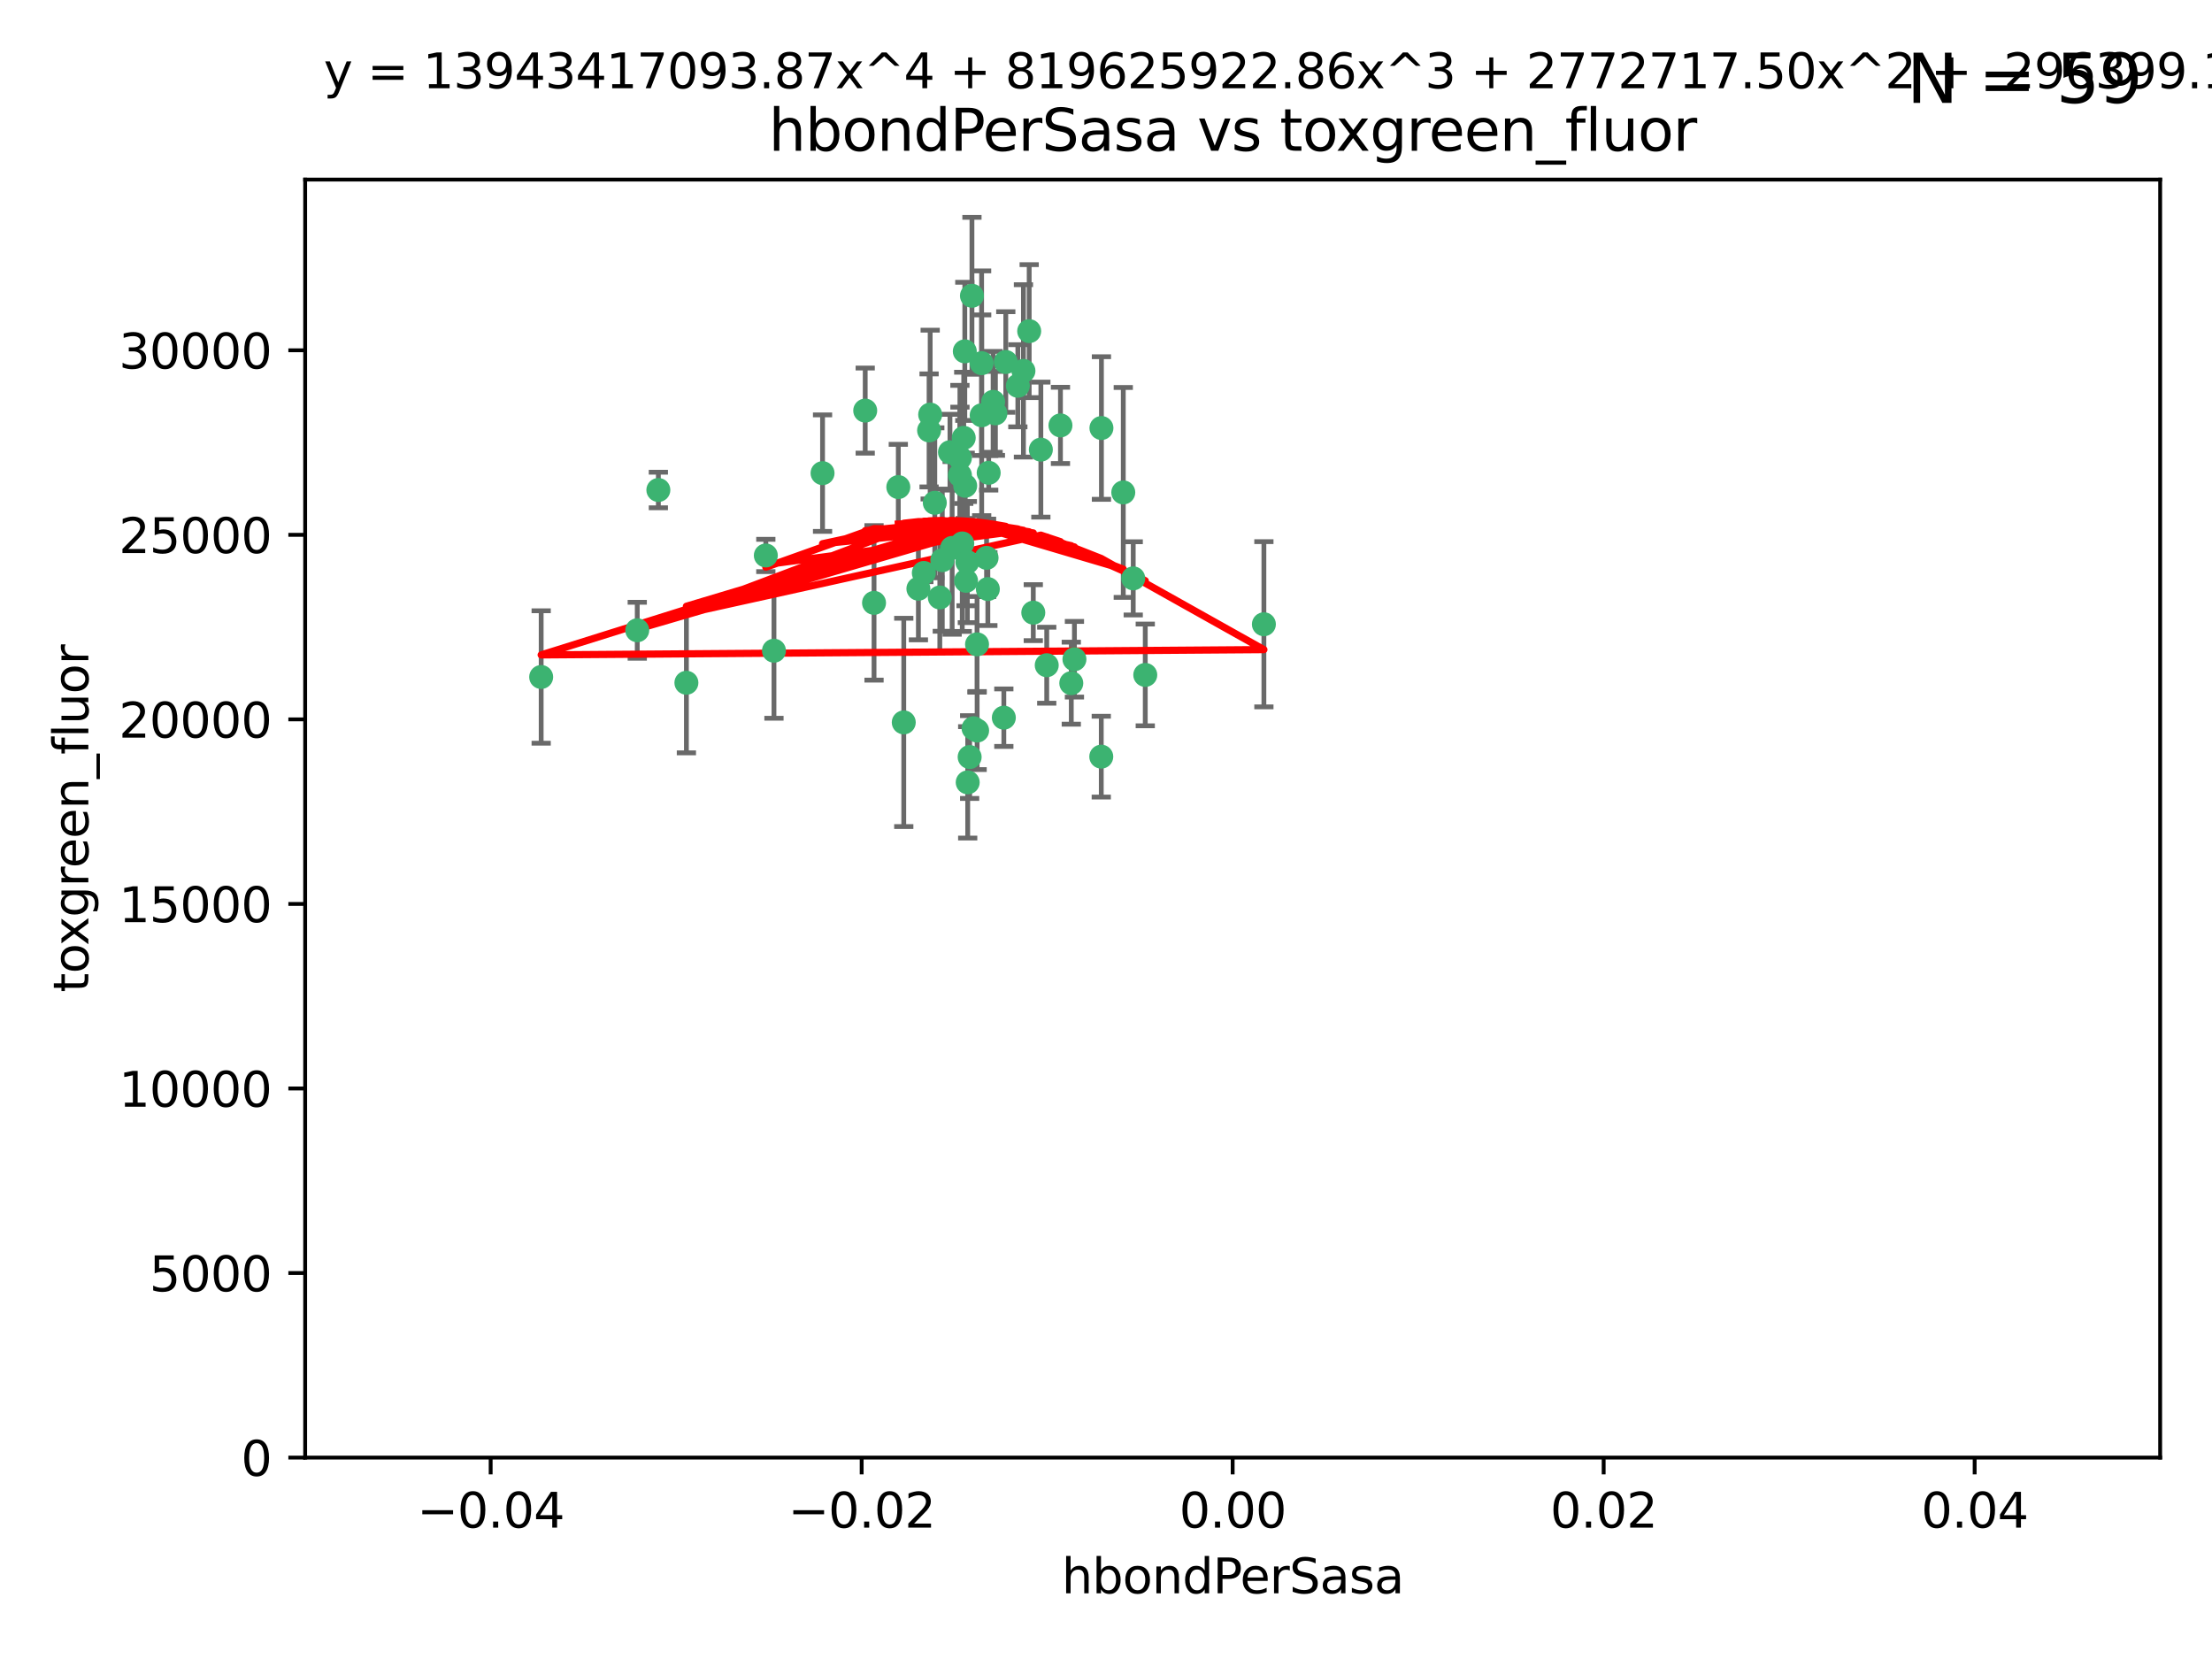 <?xml version="1.0" encoding="utf-8" standalone="no"?>
<!DOCTYPE svg PUBLIC "-//W3C//DTD SVG 1.1//EN"
  "http://www.w3.org/Graphics/SVG/1.1/DTD/svg11.dtd">
<svg xmlns:xlink="http://www.w3.org/1999/xlink" width="460.8pt" height="345.6pt" viewBox="0 0 460.8 345.6" xmlns="http://www.w3.org/2000/svg" version="1.1">
 <defs>
  <style type="text/css">*{stroke-linejoin: round; stroke-linecap: butt}</style>
 </defs>
 <g id="figure_1">
  <g id="patch_1">
   <path d="M 0 345.6 
L 460.8 345.6 
L 460.8 0 
L 0 0 
z
" style="fill: #ffffff"/>
  </g>
  <g id="axes_1">
   <g id="patch_2">
    <path d="M 63.571 303.64 
L 450 303.64 
L 450 37.411 
L 63.571 37.411 
z
" style="fill: #ffffff"/>
   </g>
   <g id="PathCollection_1">
    <defs>
     <path id="ma91626465d" d="M 0 1.118 
C 0.297 1.118 0.581 1 0.791 0.791 
C 1 0.581 1.118 0.297 1.118 0 
C 1.118 -0.297 1 -0.581 0.791 -0.791 
C 0.581 -1 0.297 -1.118 0 -1.118 
C -0.297 -1.118 -0.581 -1 -0.791 -0.791 
C -1 -0.581 -1.118 -0.297 -1.118 0 
C -1.118 0.297 -1 0.581 -0.791 0.791 
C -0.581 1 -0.297 1.118 0 1.118 
z
" style="stroke: #3cb371"/>
    </defs>
    <g clip-path="url(#pcdf060e8d1)">
     <use xlink:href="#ma91626465d" x="187.133" y="101.468" style="fill: #3cb371; stroke: #3cb371"/>
     <use xlink:href="#ma91626465d" x="200.456" y="113.209" style="fill: #3cb371; stroke: #3cb371"/>
     <use xlink:href="#ma91626465d" x="197.895" y="94.202" style="fill: #3cb371; stroke: #3cb371"/>
     <use xlink:href="#ma91626465d" x="200.763" y="91.216" style="fill: #3cb371; stroke: #3cb371"/>
     <use xlink:href="#ma91626465d" x="180.24" y="85.534" style="fill: #3cb371; stroke: #3cb371"/>
     <use xlink:href="#ma91626465d" x="209.523" y="75.411" style="fill: #3cb371; stroke: #3cb371"/>
     <use xlink:href="#ma91626465d" x="206.883" y="83.709" style="fill: #3cb371; stroke: #3cb371"/>
     <use xlink:href="#ma91626465d" x="199.974" y="98.99" style="fill: #3cb371; stroke: #3cb371"/>
     <use xlink:href="#ma91626465d" x="214.399" y="68.982" style="fill: #3cb371; stroke: #3cb371"/>
     <use xlink:href="#ma91626465d" x="182.078" y="125.588" style="fill: #3cb371; stroke: #3cb371"/>
     <use xlink:href="#ma91626465d" x="159.535" y="115.714" style="fill: #3cb371; stroke: #3cb371"/>
     <use xlink:href="#ma91626465d" x="161.231" y="135.552" style="fill: #3cb371; stroke: #3cb371"/>
     <use xlink:href="#ma91626465d" x="213.202" y="77.26" style="fill: #3cb371; stroke: #3cb371"/>
     <use xlink:href="#ma91626465d" x="203.536" y="134.228" style="fill: #3cb371; stroke: #3cb371"/>
     <use xlink:href="#ma91626465d" x="188.271" y="150.489" style="fill: #3cb371; stroke: #3cb371"/>
     <use xlink:href="#ma91626465d" x="191.319" y="122.642" style="fill: #3cb371; stroke: #3cb371"/>
     <use xlink:href="#ma91626465d" x="202.475" y="61.614" style="fill: #3cb371; stroke: #3cb371"/>
     <use xlink:href="#ma91626465d" x="204.503" y="86.51" style="fill: #3cb371; stroke: #3cb371"/>
     <use xlink:href="#ma91626465d" x="202.808" y="151.709" style="fill: #3cb371; stroke: #3cb371"/>
     <use xlink:href="#ma91626465d" x="198.35" y="114.141" style="fill: #3cb371; stroke: #3cb371"/>
     <use xlink:href="#ma91626465d" x="205.962" y="98.495" style="fill: #3cb371; stroke: #3cb371"/>
     <use xlink:href="#ma91626465d" x="205.518" y="116.213" style="fill: #3cb371; stroke: #3cb371"/>
     <use xlink:href="#ma91626465d" x="204.488" y="75.657" style="fill: #3cb371; stroke: #3cb371"/>
     <use xlink:href="#ma91626465d" x="201.247" y="120.994" style="fill: #3cb371; stroke: #3cb371"/>
     <use xlink:href="#ma91626465d" x="192.451" y="119.355" style="fill: #3cb371; stroke: #3cb371"/>
     <use xlink:href="#ma91626465d" x="132.752" y="131.297" style="fill: #3cb371; stroke: #3cb371"/>
     <use xlink:href="#ma91626465d" x="207.363" y="86.113" style="fill: #3cb371; stroke: #3cb371"/>
     <use xlink:href="#ma91626465d" x="229.449" y="89.164" style="fill: #3cb371; stroke: #3cb371"/>
     <use xlink:href="#ma91626465d" x="203.554" y="152.188" style="fill: #3cb371; stroke: #3cb371"/>
     <use xlink:href="#ma91626465d" x="201.069" y="101.2" style="fill: #3cb371; stroke: #3cb371"/>
     <use xlink:href="#ma91626465d" x="137.148" y="102.076" style="fill: #3cb371; stroke: #3cb371"/>
     <use xlink:href="#ma91626465d" x="216.829" y="93.664" style="fill: #3cb371; stroke: #3cb371"/>
     <use xlink:href="#ma91626465d" x="220.913" y="88.619" style="fill: #3cb371; stroke: #3cb371"/>
     <use xlink:href="#ma91626465d" x="201.591" y="162.98" style="fill: #3cb371; stroke: #3cb371"/>
     <use xlink:href="#ma91626465d" x="193.773" y="86.364" style="fill: #3cb371; stroke: #3cb371"/>
     <use xlink:href="#ma91626465d" x="196.296" y="116.695" style="fill: #3cb371; stroke: #3cb371"/>
     <use xlink:href="#ma91626465d" x="215.253" y="127.627" style="fill: #3cb371; stroke: #3cb371"/>
     <use xlink:href="#ma91626465d" x="194.735" y="104.742" style="fill: #3cb371; stroke: #3cb371"/>
     <use xlink:href="#ma91626465d" x="223.825" y="137.333" style="fill: #3cb371; stroke: #3cb371"/>
     <use xlink:href="#ma91626465d" x="201.996" y="157.707" style="fill: #3cb371; stroke: #3cb371"/>
     <use xlink:href="#ma91626465d" x="142.99" y="142.231" style="fill: #3cb371; stroke: #3cb371"/>
     <use xlink:href="#ma91626465d" x="205.787" y="122.711" style="fill: #3cb371; stroke: #3cb371"/>
     <use xlink:href="#ma91626465d" x="200.987" y="73.19" style="fill: #3cb371; stroke: #3cb371"/>
     <use xlink:href="#ma91626465d" x="193.547" y="89.665" style="fill: #3cb371; stroke: #3cb371"/>
     <use xlink:href="#ma91626465d" x="171.352" y="98.564" style="fill: #3cb371; stroke: #3cb371"/>
     <use xlink:href="#ma91626465d" x="209.117" y="149.505" style="fill: #3cb371; stroke: #3cb371"/>
     <use xlink:href="#ma91626465d" x="195.78" y="124.466" style="fill: #3cb371; stroke: #3cb371"/>
     <use xlink:href="#ma91626465d" x="223.169" y="142.317" style="fill: #3cb371; stroke: #3cb371"/>
     <use xlink:href="#ma91626465d" x="199.969" y="95.381" style="fill: #3cb371; stroke: #3cb371"/>
     <use xlink:href="#ma91626465d" x="233.999" y="102.582" style="fill: #3cb371; stroke: #3cb371"/>
     <use xlink:href="#ma91626465d" x="212.037" y="80.363" style="fill: #3cb371; stroke: #3cb371"/>
     <use xlink:href="#ma91626465d" x="201.516" y="117.087" style="fill: #3cb371; stroke: #3cb371"/>
     <use xlink:href="#ma91626465d" x="112.736" y="141.03" style="fill: #3cb371; stroke: #3cb371"/>
     <use xlink:href="#ma91626465d" x="263.292" y="130.043" style="fill: #3cb371; stroke: #3cb371"/>
     <use xlink:href="#ma91626465d" x="229.414" y="157.623" style="fill: #3cb371; stroke: #3cb371"/>
     <use xlink:href="#ma91626465d" x="218.054" y="138.579" style="fill: #3cb371; stroke: #3cb371"/>
     <use xlink:href="#ma91626465d" x="238.58" y="140.599" style="fill: #3cb371; stroke: #3cb371"/>
     <use xlink:href="#ma91626465d" x="236.073" y="120.484" style="fill: #3cb371; stroke: #3cb371"/>
    </g>
   </g>
   <g id="matplotlib.axis_1">
    <g id="xtick_1">
     <g id="line2d_1">
      <defs>
       <path id="m4d90030b7a" d="M 0 0 
L 0 3.5 
" style="stroke: #000000; stroke-width: 0.8"/>
      </defs>
      <g>
       <use xlink:href="#m4d90030b7a" x="102.214" y="303.64" style="stroke: #000000; stroke-width: 0.8"/>
      </g>
     </g>
     <g id="text_1">
      <!-- −0.04 -->
      <g transform="translate(86.891 318.238)scale(0.1 -0.1)">
       <defs>
        <path id="DejaVuSans-2212" d="M 678 2272 
L 4684 2272 
L 4684 1741 
L 678 1741 
L 678 2272 
z
" transform="scale(0.016)"/>
        <path id="DejaVuSans-30" d="M 2034 4250 
Q 1547 4250 1301 3770 
Q 1056 3291 1056 2328 
Q 1056 1369 1301 889 
Q 1547 409 2034 409 
Q 2525 409 2770 889 
Q 3016 1369 3016 2328 
Q 3016 3291 2770 3770 
Q 2525 4250 2034 4250 
z
M 2034 4750 
Q 2819 4750 3233 4129 
Q 3647 3509 3647 2328 
Q 3647 1150 3233 529 
Q 2819 -91 2034 -91 
Q 1250 -91 836 529 
Q 422 1150 422 2328 
Q 422 3509 836 4129 
Q 1250 4750 2034 4750 
z
" transform="scale(0.016)"/>
        <path id="DejaVuSans-2e" d="M 684 794 
L 1344 794 
L 1344 0 
L 684 0 
L 684 794 
z
" transform="scale(0.016)"/>
        <path id="DejaVuSans-34" d="M 2419 4116 
L 825 1625 
L 2419 1625 
L 2419 4116 
z
M 2253 4666 
L 3047 4666 
L 3047 1625 
L 3713 1625 
L 3713 1100 
L 3047 1100 
L 3047 0 
L 2419 0 
L 2419 1100 
L 313 1100 
L 313 1709 
L 2253 4666 
z
" transform="scale(0.016)"/>
       </defs>
       <use xlink:href="#DejaVuSans-2212"/>
       <use xlink:href="#DejaVuSans-30" x="83.789"/>
       <use xlink:href="#DejaVuSans-2e" x="147.412"/>
       <use xlink:href="#DejaVuSans-30" x="179.199"/>
       <use xlink:href="#DejaVuSans-34" x="242.822"/>
      </g>
     </g>
    </g>
    <g id="xtick_2">
     <g id="line2d_2">
      <g>
       <use xlink:href="#m4d90030b7a" x="179.5" y="303.64" style="stroke: #000000; stroke-width: 0.8"/>
      </g>
     </g>
     <g id="text_2">
      <!-- −0.02 -->
      <g transform="translate(164.177 318.238)scale(0.1 -0.1)">
       <defs>
        <path id="DejaVuSans-32" d="M 1228 531 
L 3431 531 
L 3431 0 
L 469 0 
L 469 531 
Q 828 903 1448 1529 
Q 2069 2156 2228 2338 
Q 2531 2678 2651 2914 
Q 2772 3150 2772 3378 
Q 2772 3750 2511 3984 
Q 2250 4219 1831 4219 
Q 1534 4219 1204 4116 
Q 875 4013 500 3803 
L 500 4441 
Q 881 4594 1212 4672 
Q 1544 4750 1819 4750 
Q 2544 4750 2975 4387 
Q 3406 4025 3406 3419 
Q 3406 3131 3298 2873 
Q 3191 2616 2906 2266 
Q 2828 2175 2409 1742 
Q 1991 1309 1228 531 
z
" transform="scale(0.016)"/>
       </defs>
       <use xlink:href="#DejaVuSans-2212"/>
       <use xlink:href="#DejaVuSans-30" x="83.789"/>
       <use xlink:href="#DejaVuSans-2e" x="147.412"/>
       <use xlink:href="#DejaVuSans-30" x="179.199"/>
       <use xlink:href="#DejaVuSans-32" x="242.822"/>
      </g>
     </g>
    </g>
    <g id="xtick_3">
     <g id="line2d_3">
      <g>
       <use xlink:href="#m4d90030b7a" x="256.786" y="303.64" style="stroke: #000000; stroke-width: 0.8"/>
      </g>
     </g>
     <g id="text_3">
      <!-- 0.00 -->
      <g transform="translate(245.653 318.238)scale(0.1 -0.1)">
       <use xlink:href="#DejaVuSans-30"/>
       <use xlink:href="#DejaVuSans-2e" x="63.623"/>
       <use xlink:href="#DejaVuSans-30" x="95.41"/>
       <use xlink:href="#DejaVuSans-30" x="159.033"/>
      </g>
     </g>
    </g>
    <g id="xtick_4">
     <g id="line2d_4">
      <g>
       <use xlink:href="#m4d90030b7a" x="334.071" y="303.64" style="stroke: #000000; stroke-width: 0.8"/>
      </g>
     </g>
     <g id="text_4">
      <!-- 0.02 -->
      <g transform="translate(322.939 318.238)scale(0.1 -0.1)">
       <use xlink:href="#DejaVuSans-30"/>
       <use xlink:href="#DejaVuSans-2e" x="63.623"/>
       <use xlink:href="#DejaVuSans-30" x="95.41"/>
       <use xlink:href="#DejaVuSans-32" x="159.033"/>
      </g>
     </g>
    </g>
    <g id="xtick_5">
     <g id="line2d_5">
      <g>
       <use xlink:href="#m4d90030b7a" x="411.357" y="303.64" style="stroke: #000000; stroke-width: 0.8"/>
      </g>
     </g>
     <g id="text_5">
      <!-- 0.04 -->
      <g transform="translate(400.224 318.238)scale(0.1 -0.1)">
       <use xlink:href="#DejaVuSans-30"/>
       <use xlink:href="#DejaVuSans-2e" x="63.623"/>
       <use xlink:href="#DejaVuSans-30" x="95.41"/>
       <use xlink:href="#DejaVuSans-34" x="159.033"/>
      </g>
     </g>
    </g>
    <g id="text_6">
     <!-- hbondPerSasa -->
     <g transform="translate(221.168 331.917)scale(0.1 -0.1)">
      <defs>
       <path id="DejaVuSans-68" d="M 3513 2113 
L 3513 0 
L 2938 0 
L 2938 2094 
Q 2938 2591 2744 2837 
Q 2550 3084 2163 3084 
Q 1697 3084 1428 2787 
Q 1159 2491 1159 1978 
L 1159 0 
L 581 0 
L 581 4863 
L 1159 4863 
L 1159 2956 
Q 1366 3272 1645 3428 
Q 1925 3584 2291 3584 
Q 2894 3584 3203 3211 
Q 3513 2838 3513 2113 
z
" transform="scale(0.016)"/>
       <path id="DejaVuSans-62" d="M 3116 1747 
Q 3116 2381 2855 2742 
Q 2594 3103 2138 3103 
Q 1681 3103 1420 2742 
Q 1159 2381 1159 1747 
Q 1159 1113 1420 752 
Q 1681 391 2138 391 
Q 2594 391 2855 752 
Q 3116 1113 3116 1747 
z
M 1159 2969 
Q 1341 3281 1617 3432 
Q 1894 3584 2278 3584 
Q 2916 3584 3314 3078 
Q 3713 2572 3713 1747 
Q 3713 922 3314 415 
Q 2916 -91 2278 -91 
Q 1894 -91 1617 61 
Q 1341 213 1159 525 
L 1159 0 
L 581 0 
L 581 4863 
L 1159 4863 
L 1159 2969 
z
" transform="scale(0.016)"/>
       <path id="DejaVuSans-6f" d="M 1959 3097 
Q 1497 3097 1228 2736 
Q 959 2375 959 1747 
Q 959 1119 1226 758 
Q 1494 397 1959 397 
Q 2419 397 2687 759 
Q 2956 1122 2956 1747 
Q 2956 2369 2687 2733 
Q 2419 3097 1959 3097 
z
M 1959 3584 
Q 2709 3584 3137 3096 
Q 3566 2609 3566 1747 
Q 3566 888 3137 398 
Q 2709 -91 1959 -91 
Q 1206 -91 779 398 
Q 353 888 353 1747 
Q 353 2609 779 3096 
Q 1206 3584 1959 3584 
z
" transform="scale(0.016)"/>
       <path id="DejaVuSans-6e" d="M 3513 2113 
L 3513 0 
L 2938 0 
L 2938 2094 
Q 2938 2591 2744 2837 
Q 2550 3084 2163 3084 
Q 1697 3084 1428 2787 
Q 1159 2491 1159 1978 
L 1159 0 
L 581 0 
L 581 3500 
L 1159 3500 
L 1159 2956 
Q 1366 3272 1645 3428 
Q 1925 3584 2291 3584 
Q 2894 3584 3203 3211 
Q 3513 2838 3513 2113 
z
" transform="scale(0.016)"/>
       <path id="DejaVuSans-64" d="M 2906 2969 
L 2906 4863 
L 3481 4863 
L 3481 0 
L 2906 0 
L 2906 525 
Q 2725 213 2448 61 
Q 2172 -91 1784 -91 
Q 1150 -91 751 415 
Q 353 922 353 1747 
Q 353 2572 751 3078 
Q 1150 3584 1784 3584 
Q 2172 3584 2448 3432 
Q 2725 3281 2906 2969 
z
M 947 1747 
Q 947 1113 1208 752 
Q 1469 391 1925 391 
Q 2381 391 2643 752 
Q 2906 1113 2906 1747 
Q 2906 2381 2643 2742 
Q 2381 3103 1925 3103 
Q 1469 3103 1208 2742 
Q 947 2381 947 1747 
z
" transform="scale(0.016)"/>
       <path id="DejaVuSans-50" d="M 1259 4147 
L 1259 2394 
L 2053 2394 
Q 2494 2394 2734 2622 
Q 2975 2850 2975 3272 
Q 2975 3691 2734 3919 
Q 2494 4147 2053 4147 
L 1259 4147 
z
M 628 4666 
L 2053 4666 
Q 2838 4666 3239 4311 
Q 3641 3956 3641 3272 
Q 3641 2581 3239 2228 
Q 2838 1875 2053 1875 
L 1259 1875 
L 1259 0 
L 628 0 
L 628 4666 
z
" transform="scale(0.016)"/>
       <path id="DejaVuSans-65" d="M 3597 1894 
L 3597 1613 
L 953 1613 
Q 991 1019 1311 708 
Q 1631 397 2203 397 
Q 2534 397 2845 478 
Q 3156 559 3463 722 
L 3463 178 
Q 3153 47 2828 -22 
Q 2503 -91 2169 -91 
Q 1331 -91 842 396 
Q 353 884 353 1716 
Q 353 2575 817 3079 
Q 1281 3584 2069 3584 
Q 2775 3584 3186 3129 
Q 3597 2675 3597 1894 
z
M 3022 2063 
Q 3016 2534 2758 2815 
Q 2500 3097 2075 3097 
Q 1594 3097 1305 2825 
Q 1016 2553 972 2059 
L 3022 2063 
z
" transform="scale(0.016)"/>
       <path id="DejaVuSans-72" d="M 2631 2963 
Q 2534 3019 2420 3045 
Q 2306 3072 2169 3072 
Q 1681 3072 1420 2755 
Q 1159 2438 1159 1844 
L 1159 0 
L 581 0 
L 581 3500 
L 1159 3500 
L 1159 2956 
Q 1341 3275 1631 3429 
Q 1922 3584 2338 3584 
Q 2397 3584 2469 3576 
Q 2541 3569 2628 3553 
L 2631 2963 
z
" transform="scale(0.016)"/>
       <path id="DejaVuSans-53" d="M 3425 4513 
L 3425 3897 
Q 3066 4069 2747 4153 
Q 2428 4238 2131 4238 
Q 1616 4238 1336 4038 
Q 1056 3838 1056 3469 
Q 1056 3159 1242 3001 
Q 1428 2844 1947 2747 
L 2328 2669 
Q 3034 2534 3370 2195 
Q 3706 1856 3706 1288 
Q 3706 609 3251 259 
Q 2797 -91 1919 -91 
Q 1588 -91 1214 -16 
Q 841 59 441 206 
L 441 856 
Q 825 641 1194 531 
Q 1563 422 1919 422 
Q 2459 422 2753 634 
Q 3047 847 3047 1241 
Q 3047 1584 2836 1778 
Q 2625 1972 2144 2069 
L 1759 2144 
Q 1053 2284 737 2584 
Q 422 2884 422 3419 
Q 422 4038 858 4394 
Q 1294 4750 2059 4750 
Q 2388 4750 2728 4690 
Q 3069 4631 3425 4513 
z
" transform="scale(0.016)"/>
       <path id="DejaVuSans-61" d="M 2194 1759 
Q 1497 1759 1228 1600 
Q 959 1441 959 1056 
Q 959 750 1161 570 
Q 1363 391 1709 391 
Q 2188 391 2477 730 
Q 2766 1069 2766 1631 
L 2766 1759 
L 2194 1759 
z
M 3341 1997 
L 3341 0 
L 2766 0 
L 2766 531 
Q 2569 213 2275 61 
Q 1981 -91 1556 -91 
Q 1019 -91 701 211 
Q 384 513 384 1019 
Q 384 1609 779 1909 
Q 1175 2209 1959 2209 
L 2766 2209 
L 2766 2266 
Q 2766 2663 2505 2880 
Q 2244 3097 1772 3097 
Q 1472 3097 1187 3025 
Q 903 2953 641 2809 
L 641 3341 
Q 956 3463 1253 3523 
Q 1550 3584 1831 3584 
Q 2591 3584 2966 3190 
Q 3341 2797 3341 1997 
z
" transform="scale(0.016)"/>
       <path id="DejaVuSans-73" d="M 2834 3397 
L 2834 2853 
Q 2591 2978 2328 3040 
Q 2066 3103 1784 3103 
Q 1356 3103 1142 2972 
Q 928 2841 928 2578 
Q 928 2378 1081 2264 
Q 1234 2150 1697 2047 
L 1894 2003 
Q 2506 1872 2764 1633 
Q 3022 1394 3022 966 
Q 3022 478 2636 193 
Q 2250 -91 1575 -91 
Q 1294 -91 989 -36 
Q 684 19 347 128 
L 347 722 
Q 666 556 975 473 
Q 1284 391 1588 391 
Q 1994 391 2212 530 
Q 2431 669 2431 922 
Q 2431 1156 2273 1281 
Q 2116 1406 1581 1522 
L 1381 1569 
Q 847 1681 609 1914 
Q 372 2147 372 2553 
Q 372 3047 722 3315 
Q 1072 3584 1716 3584 
Q 2034 3584 2315 3537 
Q 2597 3491 2834 3397 
z
" transform="scale(0.016)"/>
      </defs>
      <use xlink:href="#DejaVuSans-68"/>
      <use xlink:href="#DejaVuSans-62" x="63.379"/>
      <use xlink:href="#DejaVuSans-6f" x="126.855"/>
      <use xlink:href="#DejaVuSans-6e" x="188.037"/>
      <use xlink:href="#DejaVuSans-64" x="251.416"/>
      <use xlink:href="#DejaVuSans-50" x="314.893"/>
      <use xlink:href="#DejaVuSans-65" x="371.57"/>
      <use xlink:href="#DejaVuSans-72" x="433.094"/>
      <use xlink:href="#DejaVuSans-53" x="474.207"/>
      <use xlink:href="#DejaVuSans-61" x="537.684"/>
      <use xlink:href="#DejaVuSans-73" x="598.963"/>
      <use xlink:href="#DejaVuSans-61" x="651.062"/>
     </g>
    </g>
   </g>
   <g id="matplotlib.axis_2">
    <g id="ytick_1">
     <g id="line2d_6">
      <defs>
       <path id="m7297b810be" d="M 0 0 
L -3.5 0 
" style="stroke: #000000; stroke-width: 0.8"/>
      </defs>
      <g>
       <use xlink:href="#m7297b810be" x="63.571" y="303.64" style="stroke: #000000; stroke-width: 0.8"/>
      </g>
     </g>
     <g id="text_7">
      <!-- 0 -->
      <g transform="translate(50.209 307.439)scale(0.1 -0.1)">
       <use xlink:href="#DejaVuSans-30"/>
      </g>
     </g>
    </g>
    <g id="ytick_2">
     <g id="line2d_7">
      <g>
       <use xlink:href="#m7297b810be" x="63.571" y="265.195" style="stroke: #000000; stroke-width: 0.8"/>
      </g>
     </g>
     <g id="text_8">
      <!-- 5000 -->
      <g transform="translate(31.121 268.994)scale(0.1 -0.1)">
       <defs>
        <path id="DejaVuSans-35" d="M 691 4666 
L 3169 4666 
L 3169 4134 
L 1269 4134 
L 1269 2991 
Q 1406 3038 1543 3061 
Q 1681 3084 1819 3084 
Q 2600 3084 3056 2656 
Q 3513 2228 3513 1497 
Q 3513 744 3044 326 
Q 2575 -91 1722 -91 
Q 1428 -91 1123 -41 
Q 819 9 494 109 
L 494 744 
Q 775 591 1075 516 
Q 1375 441 1709 441 
Q 2250 441 2565 725 
Q 2881 1009 2881 1497 
Q 2881 1984 2565 2268 
Q 2250 2553 1709 2553 
Q 1456 2553 1204 2497 
Q 953 2441 691 2322 
L 691 4666 
z
" transform="scale(0.016)"/>
       </defs>
       <use xlink:href="#DejaVuSans-35"/>
       <use xlink:href="#DejaVuSans-30" x="63.623"/>
       <use xlink:href="#DejaVuSans-30" x="127.246"/>
       <use xlink:href="#DejaVuSans-30" x="190.869"/>
      </g>
     </g>
    </g>
    <g id="ytick_3">
     <g id="line2d_8">
      <g>
       <use xlink:href="#m7297b810be" x="63.571" y="226.75" style="stroke: #000000; stroke-width: 0.8"/>
      </g>
     </g>
     <g id="text_9">
      <!-- 10000 -->
      <g transform="translate(24.759 230.549)scale(0.1 -0.1)">
       <defs>
        <path id="DejaVuSans-31" d="M 794 531 
L 1825 531 
L 1825 4091 
L 703 3866 
L 703 4441 
L 1819 4666 
L 2450 4666 
L 2450 531 
L 3481 531 
L 3481 0 
L 794 0 
L 794 531 
z
" transform="scale(0.016)"/>
       </defs>
       <use xlink:href="#DejaVuSans-31"/>
       <use xlink:href="#DejaVuSans-30" x="63.623"/>
       <use xlink:href="#DejaVuSans-30" x="127.246"/>
       <use xlink:href="#DejaVuSans-30" x="190.869"/>
       <use xlink:href="#DejaVuSans-30" x="254.492"/>
      </g>
     </g>
    </g>
    <g id="ytick_4">
     <g id="line2d_9">
      <g>
       <use xlink:href="#m7297b810be" x="63.571" y="188.305" style="stroke: #000000; stroke-width: 0.8"/>
      </g>
     </g>
     <g id="text_10">
      <!-- 15000 -->
      <g transform="translate(24.759 192.104)scale(0.1 -0.1)">
       <use xlink:href="#DejaVuSans-31"/>
       <use xlink:href="#DejaVuSans-35" x="63.623"/>
       <use xlink:href="#DejaVuSans-30" x="127.246"/>
       <use xlink:href="#DejaVuSans-30" x="190.869"/>
       <use xlink:href="#DejaVuSans-30" x="254.492"/>
      </g>
     </g>
    </g>
    <g id="ytick_5">
     <g id="line2d_10">
      <g>
       <use xlink:href="#m7297b810be" x="63.571" y="149.86" style="stroke: #000000; stroke-width: 0.8"/>
      </g>
     </g>
     <g id="text_11">
      <!-- 20000 -->
      <g transform="translate(24.759 153.659)scale(0.1 -0.1)">
       <use xlink:href="#DejaVuSans-32"/>
       <use xlink:href="#DejaVuSans-30" x="63.623"/>
       <use xlink:href="#DejaVuSans-30" x="127.246"/>
       <use xlink:href="#DejaVuSans-30" x="190.869"/>
       <use xlink:href="#DejaVuSans-30" x="254.492"/>
      </g>
     </g>
    </g>
    <g id="ytick_6">
     <g id="line2d_11">
      <g>
       <use xlink:href="#m7297b810be" x="63.571" y="111.415" style="stroke: #000000; stroke-width: 0.8"/>
      </g>
     </g>
     <g id="text_12">
      <!-- 25000 -->
      <g transform="translate(24.759 115.214)scale(0.1 -0.1)">
       <use xlink:href="#DejaVuSans-32"/>
       <use xlink:href="#DejaVuSans-35" x="63.623"/>
       <use xlink:href="#DejaVuSans-30" x="127.246"/>
       <use xlink:href="#DejaVuSans-30" x="190.869"/>
       <use xlink:href="#DejaVuSans-30" x="254.492"/>
      </g>
     </g>
    </g>
    <g id="ytick_7">
     <g id="line2d_12">
      <g>
       <use xlink:href="#m7297b810be" x="63.571" y="72.97" style="stroke: #000000; stroke-width: 0.8"/>
      </g>
     </g>
     <g id="text_13">
      <!-- 30000 -->
      <g transform="translate(24.759 76.769)scale(0.1 -0.1)">
       <defs>
        <path id="DejaVuSans-33" d="M 2597 2516 
Q 3050 2419 3304 2112 
Q 3559 1806 3559 1356 
Q 3559 666 3084 287 
Q 2609 -91 1734 -91 
Q 1441 -91 1130 -33 
Q 819 25 488 141 
L 488 750 
Q 750 597 1062 519 
Q 1375 441 1716 441 
Q 2309 441 2620 675 
Q 2931 909 2931 1356 
Q 2931 1769 2642 2001 
Q 2353 2234 1838 2234 
L 1294 2234 
L 1294 2753 
L 1863 2753 
Q 2328 2753 2575 2939 
Q 2822 3125 2822 3475 
Q 2822 3834 2567 4026 
Q 2313 4219 1838 4219 
Q 1578 4219 1281 4162 
Q 984 4106 628 3988 
L 628 4550 
Q 988 4650 1302 4700 
Q 1616 4750 1894 4750 
Q 2613 4750 3031 4423 
Q 3450 4097 3450 3541 
Q 3450 3153 3228 2886 
Q 3006 2619 2597 2516 
z
" transform="scale(0.016)"/>
       </defs>
       <use xlink:href="#DejaVuSans-33"/>
       <use xlink:href="#DejaVuSans-30" x="63.623"/>
       <use xlink:href="#DejaVuSans-30" x="127.246"/>
       <use xlink:href="#DejaVuSans-30" x="190.869"/>
       <use xlink:href="#DejaVuSans-30" x="254.492"/>
      </g>
     </g>
    </g>
    <g id="text_14">
     <!-- toxgreen_fluor -->
     <g transform="translate(18.401 206.72)rotate(-90)scale(0.1 -0.1)">
      <defs>
       <path id="DejaVuSans-74" d="M 1172 4494 
L 1172 3500 
L 2356 3500 
L 2356 3053 
L 1172 3053 
L 1172 1153 
Q 1172 725 1289 603 
Q 1406 481 1766 481 
L 2356 481 
L 2356 0 
L 1766 0 
Q 1100 0 847 248 
Q 594 497 594 1153 
L 594 3053 
L 172 3053 
L 172 3500 
L 594 3500 
L 594 4494 
L 1172 4494 
z
" transform="scale(0.016)"/>
       <path id="DejaVuSans-78" d="M 3513 3500 
L 2247 1797 
L 3578 0 
L 2900 0 
L 1881 1375 
L 863 0 
L 184 0 
L 1544 1831 
L 300 3500 
L 978 3500 
L 1906 2253 
L 2834 3500 
L 3513 3500 
z
" transform="scale(0.016)"/>
       <path id="DejaVuSans-67" d="M 2906 1791 
Q 2906 2416 2648 2759 
Q 2391 3103 1925 3103 
Q 1463 3103 1205 2759 
Q 947 2416 947 1791 
Q 947 1169 1205 825 
Q 1463 481 1925 481 
Q 2391 481 2648 825 
Q 2906 1169 2906 1791 
z
M 3481 434 
Q 3481 -459 3084 -895 
Q 2688 -1331 1869 -1331 
Q 1566 -1331 1297 -1286 
Q 1028 -1241 775 -1147 
L 775 -588 
Q 1028 -725 1275 -790 
Q 1522 -856 1778 -856 
Q 2344 -856 2625 -561 
Q 2906 -266 2906 331 
L 2906 616 
Q 2728 306 2450 153 
Q 2172 0 1784 0 
Q 1141 0 747 490 
Q 353 981 353 1791 
Q 353 2603 747 3093 
Q 1141 3584 1784 3584 
Q 2172 3584 2450 3431 
Q 2728 3278 2906 2969 
L 2906 3500 
L 3481 3500 
L 3481 434 
z
" transform="scale(0.016)"/>
       <path id="DejaVuSans-5f" d="M 3263 -1063 
L 3263 -1509 
L -63 -1509 
L -63 -1063 
L 3263 -1063 
z
" transform="scale(0.016)"/>
       <path id="DejaVuSans-66" d="M 2375 4863 
L 2375 4384 
L 1825 4384 
Q 1516 4384 1395 4259 
Q 1275 4134 1275 3809 
L 1275 3500 
L 2222 3500 
L 2222 3053 
L 1275 3053 
L 1275 0 
L 697 0 
L 697 3053 
L 147 3053 
L 147 3500 
L 697 3500 
L 697 3744 
Q 697 4328 969 4595 
Q 1241 4863 1831 4863 
L 2375 4863 
z
" transform="scale(0.016)"/>
       <path id="DejaVuSans-6c" d="M 603 4863 
L 1178 4863 
L 1178 0 
L 603 0 
L 603 4863 
z
" transform="scale(0.016)"/>
       <path id="DejaVuSans-75" d="M 544 1381 
L 544 3500 
L 1119 3500 
L 1119 1403 
Q 1119 906 1312 657 
Q 1506 409 1894 409 
Q 2359 409 2629 706 
Q 2900 1003 2900 1516 
L 2900 3500 
L 3475 3500 
L 3475 0 
L 2900 0 
L 2900 538 
Q 2691 219 2414 64 
Q 2138 -91 1772 -91 
Q 1169 -91 856 284 
Q 544 659 544 1381 
z
M 1991 3584 
L 1991 3584 
z
" transform="scale(0.016)"/>
      </defs>
      <use xlink:href="#DejaVuSans-74"/>
      <use xlink:href="#DejaVuSans-6f" x="39.209"/>
      <use xlink:href="#DejaVuSans-78" x="97.266"/>
      <use xlink:href="#DejaVuSans-67" x="156.445"/>
      <use xlink:href="#DejaVuSans-72" x="219.922"/>
      <use xlink:href="#DejaVuSans-65" x="258.785"/>
      <use xlink:href="#DejaVuSans-65" x="320.309"/>
      <use xlink:href="#DejaVuSans-6e" x="381.832"/>
      <use xlink:href="#DejaVuSans-5f" x="445.211"/>
      <use xlink:href="#DejaVuSans-66" x="495.211"/>
      <use xlink:href="#DejaVuSans-6c" x="530.416"/>
      <use xlink:href="#DejaVuSans-75" x="558.199"/>
      <use xlink:href="#DejaVuSans-6f" x="621.578"/>
      <use xlink:href="#DejaVuSans-72" x="682.76"/>
     </g>
    </g>
   </g>
   <g id="LineCollection_1">
    <path d="M 187.133 110.372 
L 187.133 92.564 
" clip-path="url(#pcdf060e8d1)" style="fill: none; stroke: #696969"/>
    <path d="M 200.456 131.54 
L 200.456 94.878 
" clip-path="url(#pcdf060e8d1)" style="fill: none; stroke: #696969"/>
    <path d="M 197.895 102.092 
L 197.895 86.312 
" clip-path="url(#pcdf060e8d1)" style="fill: none; stroke: #696969"/>
    <path d="M 200.763 104.885 
L 200.763 77.547 
" clip-path="url(#pcdf060e8d1)" style="fill: none; stroke: #696969"/>
    <path d="M 180.24 94.397 
L 180.24 76.671 
" clip-path="url(#pcdf060e8d1)" style="fill: none; stroke: #696969"/>
    <path d="M 209.523 85.887 
L 209.523 64.935 
" clip-path="url(#pcdf060e8d1)" style="fill: none; stroke: #696969"/>
    <path d="M 206.883 94.216 
L 206.883 73.202 
" clip-path="url(#pcdf060e8d1)" style="fill: none; stroke: #696969"/>
    <path d="M 199.974 113.16 
L 199.974 84.82 
" clip-path="url(#pcdf060e8d1)" style="fill: none; stroke: #696969"/>
    <path d="M 214.399 82.829 
L 214.399 55.134 
" clip-path="url(#pcdf060e8d1)" style="fill: none; stroke: #696969"/>
    <path d="M 182.078 141.679 
L 182.078 109.496 
" clip-path="url(#pcdf060e8d1)" style="fill: none; stroke: #696969"/>
    <path d="M 159.535 119.079 
L 159.535 112.349 
" clip-path="url(#pcdf060e8d1)" style="fill: none; stroke: #696969"/>
    <path d="M 161.231 149.625 
L 161.231 121.48 
" clip-path="url(#pcdf060e8d1)" style="fill: none; stroke: #696969"/>
    <path d="M 213.202 95.211 
L 213.202 59.31 
" clip-path="url(#pcdf060e8d1)" style="fill: none; stroke: #696969"/>
    <path d="M 203.536 144.19 
L 203.536 124.265 
" clip-path="url(#pcdf060e8d1)" style="fill: none; stroke: #696969"/>
    <path d="M 188.271 172.182 
L 188.271 128.796 
" clip-path="url(#pcdf060e8d1)" style="fill: none; stroke: #696969"/>
    <path d="M 191.319 133.287 
L 191.319 111.997 
" clip-path="url(#pcdf060e8d1)" style="fill: none; stroke: #696969"/>
    <path d="M 202.475 77.955 
L 202.475 45.272 
" clip-path="url(#pcdf060e8d1)" style="fill: none; stroke: #696969"/>
    <path d="M 204.503 107.42 
L 204.503 65.6 
" clip-path="url(#pcdf060e8d1)" style="fill: none; stroke: #696969"/>
    <path d="M 202.808 152.284 
L 202.808 151.134 
" clip-path="url(#pcdf060e8d1)" style="fill: none; stroke: #696969"/>
    <path d="M 198.35 132.129 
L 198.35 96.152 
" clip-path="url(#pcdf060e8d1)" style="fill: none; stroke: #696969"/>
    <path d="M 205.962 102.092 
L 205.962 94.897 
" clip-path="url(#pcdf060e8d1)" style="fill: none; stroke: #696969"/>
    <path d="M 205.518 124.279 
L 205.518 108.147 
" clip-path="url(#pcdf060e8d1)" style="fill: none; stroke: #696969"/>
    <path d="M 204.488 94.881 
L 204.488 56.432 
" clip-path="url(#pcdf060e8d1)" style="fill: none; stroke: #696969"/>
    <path d="M 201.247 126.186 
L 201.247 115.801 
" clip-path="url(#pcdf060e8d1)" style="fill: none; stroke: #696969"/>
    <path d="M 192.451 121.182 
L 192.451 117.527 
" clip-path="url(#pcdf060e8d1)" style="fill: none; stroke: #696969"/>
    <path d="M 132.752 137.123 
L 132.752 125.47 
" clip-path="url(#pcdf060e8d1)" style="fill: none; stroke: #696969"/>
    <path d="M 207.363 94.856 
L 207.363 77.37 
" clip-path="url(#pcdf060e8d1)" style="fill: none; stroke: #696969"/>
    <path d="M 229.449 104.019 
L 229.449 74.308 
" clip-path="url(#pcdf060e8d1)" style="fill: none; stroke: #696969"/>
    <path d="M 203.554 160.312 
L 203.554 144.065 
" clip-path="url(#pcdf060e8d1)" style="fill: none; stroke: #696969"/>
    <path d="M 201.069 108.006 
L 201.069 94.394 
" clip-path="url(#pcdf060e8d1)" style="fill: none; stroke: #696969"/>
    <path d="M 137.148 105.78 
L 137.148 98.372 
" clip-path="url(#pcdf060e8d1)" style="fill: none; stroke: #696969"/>
    <path d="M 216.829 107.725 
L 216.829 79.603 
" clip-path="url(#pcdf060e8d1)" style="fill: none; stroke: #696969"/>
    <path d="M 220.913 96.56 
L 220.913 80.678 
" clip-path="url(#pcdf060e8d1)" style="fill: none; stroke: #696969"/>
    <path d="M 201.591 174.582 
L 201.591 151.377 
" clip-path="url(#pcdf060e8d1)" style="fill: none; stroke: #696969"/>
    <path d="M 193.773 103.946 
L 193.773 68.783 
" clip-path="url(#pcdf060e8d1)" style="fill: none; stroke: #696969"/>
    <path d="M 196.296 131.498 
L 196.296 101.892 
" clip-path="url(#pcdf060e8d1)" style="fill: none; stroke: #696969"/>
    <path d="M 215.253 133.453 
L 215.253 121.8 
" clip-path="url(#pcdf060e8d1)" style="fill: none; stroke: #696969"/>
    <path d="M 194.735 120.361 
L 194.735 89.123 
" clip-path="url(#pcdf060e8d1)" style="fill: none; stroke: #696969"/>
    <path d="M 223.825 145.213 
L 223.825 129.454 
" clip-path="url(#pcdf060e8d1)" style="fill: none; stroke: #696969"/>
    <path d="M 201.996 166.332 
L 201.996 149.083 
" clip-path="url(#pcdf060e8d1)" style="fill: none; stroke: #696969"/>
    <path d="M 142.99 156.832 
L 142.99 127.629 
" clip-path="url(#pcdf060e8d1)" style="fill: none; stroke: #696969"/>
    <path d="M 205.787 130.309 
L 205.787 115.113 
" clip-path="url(#pcdf060e8d1)" style="fill: none; stroke: #696969"/>
    <path d="M 200.987 87.579 
L 200.987 58.8 
" clip-path="url(#pcdf060e8d1)" style="fill: none; stroke: #696969"/>
    <path d="M 193.547 101.437 
L 193.547 77.894 
" clip-path="url(#pcdf060e8d1)" style="fill: none; stroke: #696969"/>
    <path d="M 171.352 110.697 
L 171.352 86.431 
" clip-path="url(#pcdf060e8d1)" style="fill: none; stroke: #696969"/>
    <path d="M 209.117 155.492 
L 209.117 143.518 
" clip-path="url(#pcdf060e8d1)" style="fill: none; stroke: #696969"/>
    <path d="M 195.78 135.863 
L 195.78 113.07 
" clip-path="url(#pcdf060e8d1)" style="fill: none; stroke: #696969"/>
    <path d="M 223.169 150.858 
L 223.169 133.776 
" clip-path="url(#pcdf060e8d1)" style="fill: none; stroke: #696969"/>
    <path d="M 199.969 110.483 
L 199.969 80.279 
" clip-path="url(#pcdf060e8d1)" style="fill: none; stroke: #696969"/>
    <path d="M 233.999 124.443 
L 233.999 80.721 
" clip-path="url(#pcdf060e8d1)" style="fill: none; stroke: #696969"/>
    <path d="M 212.037 88.922 
L 212.037 71.804 
" clip-path="url(#pcdf060e8d1)" style="fill: none; stroke: #696969"/>
    <path d="M 201.516 129.703 
L 201.516 104.471 
" clip-path="url(#pcdf060e8d1)" style="fill: none; stroke: #696969"/>
    <path d="M 112.736 154.819 
L 112.736 127.24 
" clip-path="url(#pcdf060e8d1)" style="fill: none; stroke: #696969"/>
    <path d="M 263.292 147.255 
L 263.292 112.832 
" clip-path="url(#pcdf060e8d1)" style="fill: none; stroke: #696969"/>
    <path d="M 229.414 166.039 
L 229.414 149.207 
" clip-path="url(#pcdf060e8d1)" style="fill: none; stroke: #696969"/>
    <path d="M 218.054 146.494 
L 218.054 130.665 
" clip-path="url(#pcdf060e8d1)" style="fill: none; stroke: #696969"/>
    <path d="M 238.58 151.197 
L 238.58 130.001 
" clip-path="url(#pcdf060e8d1)" style="fill: none; stroke: #696969"/>
    <path d="M 236.073 128.109 
L 236.073 112.859 
" clip-path="url(#pcdf060e8d1)" style="fill: none; stroke: #696969"/>
   </g>
   <g id="line2d_13">
    <defs>
     <path id="m02cfe1775b" d="M 2 0 
L -2 -0 
" style="stroke: #696969"/>
    </defs>
    <g clip-path="url(#pcdf060e8d1)">
     <use xlink:href="#m02cfe1775b" x="187.133" y="110.372" style="fill: #696969; stroke: #696969"/>
     <use xlink:href="#m02cfe1775b" x="200.456" y="131.54" style="fill: #696969; stroke: #696969"/>
     <use xlink:href="#m02cfe1775b" x="197.895" y="102.092" style="fill: #696969; stroke: #696969"/>
     <use xlink:href="#m02cfe1775b" x="200.763" y="104.885" style="fill: #696969; stroke: #696969"/>
     <use xlink:href="#m02cfe1775b" x="180.24" y="94.397" style="fill: #696969; stroke: #696969"/>
     <use xlink:href="#m02cfe1775b" x="209.523" y="85.887" style="fill: #696969; stroke: #696969"/>
     <use xlink:href="#m02cfe1775b" x="206.883" y="94.216" style="fill: #696969; stroke: #696969"/>
     <use xlink:href="#m02cfe1775b" x="199.974" y="113.16" style="fill: #696969; stroke: #696969"/>
     <use xlink:href="#m02cfe1775b" x="214.399" y="82.829" style="fill: #696969; stroke: #696969"/>
     <use xlink:href="#m02cfe1775b" x="182.078" y="141.679" style="fill: #696969; stroke: #696969"/>
     <use xlink:href="#m02cfe1775b" x="159.535" y="119.079" style="fill: #696969; stroke: #696969"/>
     <use xlink:href="#m02cfe1775b" x="161.231" y="149.625" style="fill: #696969; stroke: #696969"/>
     <use xlink:href="#m02cfe1775b" x="213.202" y="95.211" style="fill: #696969; stroke: #696969"/>
     <use xlink:href="#m02cfe1775b" x="203.536" y="144.19" style="fill: #696969; stroke: #696969"/>
     <use xlink:href="#m02cfe1775b" x="188.271" y="172.182" style="fill: #696969; stroke: #696969"/>
     <use xlink:href="#m02cfe1775b" x="191.319" y="133.287" style="fill: #696969; stroke: #696969"/>
     <use xlink:href="#m02cfe1775b" x="202.475" y="77.955" style="fill: #696969; stroke: #696969"/>
     <use xlink:href="#m02cfe1775b" x="204.503" y="107.42" style="fill: #696969; stroke: #696969"/>
     <use xlink:href="#m02cfe1775b" x="202.808" y="152.284" style="fill: #696969; stroke: #696969"/>
     <use xlink:href="#m02cfe1775b" x="198.35" y="132.129" style="fill: #696969; stroke: #696969"/>
     <use xlink:href="#m02cfe1775b" x="205.962" y="102.092" style="fill: #696969; stroke: #696969"/>
     <use xlink:href="#m02cfe1775b" x="205.518" y="124.279" style="fill: #696969; stroke: #696969"/>
     <use xlink:href="#m02cfe1775b" x="204.488" y="94.881" style="fill: #696969; stroke: #696969"/>
     <use xlink:href="#m02cfe1775b" x="201.247" y="126.186" style="fill: #696969; stroke: #696969"/>
     <use xlink:href="#m02cfe1775b" x="192.451" y="121.182" style="fill: #696969; stroke: #696969"/>
     <use xlink:href="#m02cfe1775b" x="132.752" y="137.123" style="fill: #696969; stroke: #696969"/>
     <use xlink:href="#m02cfe1775b" x="207.363" y="94.856" style="fill: #696969; stroke: #696969"/>
     <use xlink:href="#m02cfe1775b" x="229.449" y="104.019" style="fill: #696969; stroke: #696969"/>
     <use xlink:href="#m02cfe1775b" x="203.554" y="160.312" style="fill: #696969; stroke: #696969"/>
     <use xlink:href="#m02cfe1775b" x="201.069" y="108.006" style="fill: #696969; stroke: #696969"/>
     <use xlink:href="#m02cfe1775b" x="137.148" y="105.78" style="fill: #696969; stroke: #696969"/>
     <use xlink:href="#m02cfe1775b" x="216.829" y="107.725" style="fill: #696969; stroke: #696969"/>
     <use xlink:href="#m02cfe1775b" x="220.913" y="96.56" style="fill: #696969; stroke: #696969"/>
     <use xlink:href="#m02cfe1775b" x="201.591" y="174.582" style="fill: #696969; stroke: #696969"/>
     <use xlink:href="#m02cfe1775b" x="193.773" y="103.946" style="fill: #696969; stroke: #696969"/>
     <use xlink:href="#m02cfe1775b" x="196.296" y="131.498" style="fill: #696969; stroke: #696969"/>
     <use xlink:href="#m02cfe1775b" x="215.253" y="133.453" style="fill: #696969; stroke: #696969"/>
     <use xlink:href="#m02cfe1775b" x="194.735" y="120.361" style="fill: #696969; stroke: #696969"/>
     <use xlink:href="#m02cfe1775b" x="223.825" y="145.213" style="fill: #696969; stroke: #696969"/>
     <use xlink:href="#m02cfe1775b" x="201.996" y="166.332" style="fill: #696969; stroke: #696969"/>
     <use xlink:href="#m02cfe1775b" x="142.99" y="156.832" style="fill: #696969; stroke: #696969"/>
     <use xlink:href="#m02cfe1775b" x="205.787" y="130.309" style="fill: #696969; stroke: #696969"/>
     <use xlink:href="#m02cfe1775b" x="200.987" y="87.579" style="fill: #696969; stroke: #696969"/>
     <use xlink:href="#m02cfe1775b" x="193.547" y="101.437" style="fill: #696969; stroke: #696969"/>
     <use xlink:href="#m02cfe1775b" x="171.352" y="110.697" style="fill: #696969; stroke: #696969"/>
     <use xlink:href="#m02cfe1775b" x="209.117" y="155.492" style="fill: #696969; stroke: #696969"/>
     <use xlink:href="#m02cfe1775b" x="195.78" y="135.863" style="fill: #696969; stroke: #696969"/>
     <use xlink:href="#m02cfe1775b" x="223.169" y="150.858" style="fill: #696969; stroke: #696969"/>
     <use xlink:href="#m02cfe1775b" x="199.969" y="110.483" style="fill: #696969; stroke: #696969"/>
     <use xlink:href="#m02cfe1775b" x="233.999" y="124.443" style="fill: #696969; stroke: #696969"/>
     <use xlink:href="#m02cfe1775b" x="212.037" y="88.922" style="fill: #696969; stroke: #696969"/>
     <use xlink:href="#m02cfe1775b" x="201.516" y="129.703" style="fill: #696969; stroke: #696969"/>
     <use xlink:href="#m02cfe1775b" x="112.736" y="154.819" style="fill: #696969; stroke: #696969"/>
     <use xlink:href="#m02cfe1775b" x="263.292" y="147.255" style="fill: #696969; stroke: #696969"/>
     <use xlink:href="#m02cfe1775b" x="229.414" y="166.039" style="fill: #696969; stroke: #696969"/>
     <use xlink:href="#m02cfe1775b" x="218.054" y="146.494" style="fill: #696969; stroke: #696969"/>
     <use xlink:href="#m02cfe1775b" x="238.58" y="151.197" style="fill: #696969; stroke: #696969"/>
     <use xlink:href="#m02cfe1775b" x="236.073" y="128.109" style="fill: #696969; stroke: #696969"/>
    </g>
   </g>
   <g id="line2d_14">
    <g clip-path="url(#pcdf060e8d1)">
     <use xlink:href="#m02cfe1775b" x="187.133" y="92.564" style="fill: #696969; stroke: #696969"/>
     <use xlink:href="#m02cfe1775b" x="200.456" y="94.878" style="fill: #696969; stroke: #696969"/>
     <use xlink:href="#m02cfe1775b" x="197.895" y="86.312" style="fill: #696969; stroke: #696969"/>
     <use xlink:href="#m02cfe1775b" x="200.763" y="77.547" style="fill: #696969; stroke: #696969"/>
     <use xlink:href="#m02cfe1775b" x="180.24" y="76.671" style="fill: #696969; stroke: #696969"/>
     <use xlink:href="#m02cfe1775b" x="209.523" y="64.935" style="fill: #696969; stroke: #696969"/>
     <use xlink:href="#m02cfe1775b" x="206.883" y="73.202" style="fill: #696969; stroke: #696969"/>
     <use xlink:href="#m02cfe1775b" x="199.974" y="84.82" style="fill: #696969; stroke: #696969"/>
     <use xlink:href="#m02cfe1775b" x="214.399" y="55.134" style="fill: #696969; stroke: #696969"/>
     <use xlink:href="#m02cfe1775b" x="182.078" y="109.496" style="fill: #696969; stroke: #696969"/>
     <use xlink:href="#m02cfe1775b" x="159.535" y="112.349" style="fill: #696969; stroke: #696969"/>
     <use xlink:href="#m02cfe1775b" x="161.231" y="121.48" style="fill: #696969; stroke: #696969"/>
     <use xlink:href="#m02cfe1775b" x="213.202" y="59.31" style="fill: #696969; stroke: #696969"/>
     <use xlink:href="#m02cfe1775b" x="203.536" y="124.265" style="fill: #696969; stroke: #696969"/>
     <use xlink:href="#m02cfe1775b" x="188.271" y="128.796" style="fill: #696969; stroke: #696969"/>
     <use xlink:href="#m02cfe1775b" x="191.319" y="111.997" style="fill: #696969; stroke: #696969"/>
     <use xlink:href="#m02cfe1775b" x="202.475" y="45.272" style="fill: #696969; stroke: #696969"/>
     <use xlink:href="#m02cfe1775b" x="204.503" y="65.6" style="fill: #696969; stroke: #696969"/>
     <use xlink:href="#m02cfe1775b" x="202.808" y="151.134" style="fill: #696969; stroke: #696969"/>
     <use xlink:href="#m02cfe1775b" x="198.35" y="96.152" style="fill: #696969; stroke: #696969"/>
     <use xlink:href="#m02cfe1775b" x="205.962" y="94.897" style="fill: #696969; stroke: #696969"/>
     <use xlink:href="#m02cfe1775b" x="205.518" y="108.147" style="fill: #696969; stroke: #696969"/>
     <use xlink:href="#m02cfe1775b" x="204.488" y="56.432" style="fill: #696969; stroke: #696969"/>
     <use xlink:href="#m02cfe1775b" x="201.247" y="115.801" style="fill: #696969; stroke: #696969"/>
     <use xlink:href="#m02cfe1775b" x="192.451" y="117.527" style="fill: #696969; stroke: #696969"/>
     <use xlink:href="#m02cfe1775b" x="132.752" y="125.47" style="fill: #696969; stroke: #696969"/>
     <use xlink:href="#m02cfe1775b" x="207.363" y="77.37" style="fill: #696969; stroke: #696969"/>
     <use xlink:href="#m02cfe1775b" x="229.449" y="74.308" style="fill: #696969; stroke: #696969"/>
     <use xlink:href="#m02cfe1775b" x="203.554" y="144.065" style="fill: #696969; stroke: #696969"/>
     <use xlink:href="#m02cfe1775b" x="201.069" y="94.394" style="fill: #696969; stroke: #696969"/>
     <use xlink:href="#m02cfe1775b" x="137.148" y="98.372" style="fill: #696969; stroke: #696969"/>
     <use xlink:href="#m02cfe1775b" x="216.829" y="79.603" style="fill: #696969; stroke: #696969"/>
     <use xlink:href="#m02cfe1775b" x="220.913" y="80.678" style="fill: #696969; stroke: #696969"/>
     <use xlink:href="#m02cfe1775b" x="201.591" y="151.377" style="fill: #696969; stroke: #696969"/>
     <use xlink:href="#m02cfe1775b" x="193.773" y="68.783" style="fill: #696969; stroke: #696969"/>
     <use xlink:href="#m02cfe1775b" x="196.296" y="101.892" style="fill: #696969; stroke: #696969"/>
     <use xlink:href="#m02cfe1775b" x="215.253" y="121.8" style="fill: #696969; stroke: #696969"/>
     <use xlink:href="#m02cfe1775b" x="194.735" y="89.123" style="fill: #696969; stroke: #696969"/>
     <use xlink:href="#m02cfe1775b" x="223.825" y="129.454" style="fill: #696969; stroke: #696969"/>
     <use xlink:href="#m02cfe1775b" x="201.996" y="149.083" style="fill: #696969; stroke: #696969"/>
     <use xlink:href="#m02cfe1775b" x="142.99" y="127.629" style="fill: #696969; stroke: #696969"/>
     <use xlink:href="#m02cfe1775b" x="205.787" y="115.113" style="fill: #696969; stroke: #696969"/>
     <use xlink:href="#m02cfe1775b" x="200.987" y="58.8" style="fill: #696969; stroke: #696969"/>
     <use xlink:href="#m02cfe1775b" x="193.547" y="77.894" style="fill: #696969; stroke: #696969"/>
     <use xlink:href="#m02cfe1775b" x="171.352" y="86.431" style="fill: #696969; stroke: #696969"/>
     <use xlink:href="#m02cfe1775b" x="209.117" y="143.518" style="fill: #696969; stroke: #696969"/>
     <use xlink:href="#m02cfe1775b" x="195.78" y="113.07" style="fill: #696969; stroke: #696969"/>
     <use xlink:href="#m02cfe1775b" x="223.169" y="133.776" style="fill: #696969; stroke: #696969"/>
     <use xlink:href="#m02cfe1775b" x="199.969" y="80.279" style="fill: #696969; stroke: #696969"/>
     <use xlink:href="#m02cfe1775b" x="233.999" y="80.721" style="fill: #696969; stroke: #696969"/>
     <use xlink:href="#m02cfe1775b" x="212.037" y="71.804" style="fill: #696969; stroke: #696969"/>
     <use xlink:href="#m02cfe1775b" x="201.516" y="104.471" style="fill: #696969; stroke: #696969"/>
     <use xlink:href="#m02cfe1775b" x="112.736" y="127.24" style="fill: #696969; stroke: #696969"/>
     <use xlink:href="#m02cfe1775b" x="263.292" y="112.832" style="fill: #696969; stroke: #696969"/>
     <use xlink:href="#m02cfe1775b" x="229.414" y="149.207" style="fill: #696969; stroke: #696969"/>
     <use xlink:href="#m02cfe1775b" x="218.054" y="130.665" style="fill: #696969; stroke: #696969"/>
     <use xlink:href="#m02cfe1775b" x="238.58" y="130.001" style="fill: #696969; stroke: #696969"/>
     <use xlink:href="#m02cfe1775b" x="236.073" y="112.859" style="fill: #696969; stroke: #696969"/>
    </g>
   </g>
   <g id="line2d_15">
    <path d="M 187.133 109.165 
L 200.456 108.509 
L 197.895 108.421 
L 200.763 108.527 
L 180.24 110.548 
L 209.523 109.649 
L 206.883 109.185 
L 199.974 108.484 
L 214.399 110.783 
L 182.078 110.114 
L 159.535 118.168 
L 161.231 117.393 
L 213.202 110.471 
L 203.536 108.752 
L 188.271 109.002 
L 191.319 108.664 
L 202.475 108.652 
L 204.503 108.859 
L 202.808 108.681 
L 198.35 108.429 
L 205.962 109.049 
L 205.518 108.988 
L 204.488 108.858 
L 201.247 108.557 
L 192.451 108.574 
L 132.752 131.071 
L 207.363 109.261 
L 229.449 116.354 
L 203.554 108.754 
L 201.069 108.546 
L 137.148 129.106 
L 216.829 111.478 
L 220.913 112.832 
L 201.591 108.581 
L 193.773 108.494 
L 196.296 108.418 
L 215.253 111.017 
L 194.735 108.453 
L 223.825 113.934 
L 201.996 108.612 
L 142.99 126.293 
L 205.787 109.024 
L 200.987 108.54 
L 193.547 108.506 
L 171.352 113.263 
L 209.117 109.57 
L 195.78 108.425 
L 223.169 113.676 
L 199.969 108.484 
L 233.999 118.563 
L 212.037 110.189 
L 201.516 108.576 
L 112.736 136.429 
L 263.292 135.326 
L 229.414 116.338 
L 218.054 111.86 
L 238.58 120.976 
L 236.073 119.635 
" clip-path="url(#pcdf060e8d1)" style="fill: none; stroke: #ff0000; stroke-width: 1.5; stroke-linecap: square"/>
   </g>
   <g id="line2d_16">
    <defs>
     <path id="medf8560b1e" d="M 0 2 
C 0.53 2 1.039 1.789 1.414 1.414 
C 1.789 1.039 2 0.53 2 0 
C 2 -0.53 1.789 -1.039 1.414 -1.414 
C 1.039 -1.789 0.53 -2 0 -2 
C -0.53 -2 -1.039 -1.789 -1.414 -1.414 
C -1.789 -1.039 -2 -0.53 -2 0 
C -2 0.53 -1.789 1.039 -1.414 1.414 
C -1.039 1.789 -0.53 2 0 2 
z
" style="stroke: #3cb371"/>
    </defs>
    <g clip-path="url(#pcdf060e8d1)">
     <use xlink:href="#medf8560b1e" x="187.133" y="101.468" style="fill: #3cb371; stroke: #3cb371"/>
     <use xlink:href="#medf8560b1e" x="200.456" y="113.209" style="fill: #3cb371; stroke: #3cb371"/>
     <use xlink:href="#medf8560b1e" x="197.895" y="94.202" style="fill: #3cb371; stroke: #3cb371"/>
     <use xlink:href="#medf8560b1e" x="200.763" y="91.216" style="fill: #3cb371; stroke: #3cb371"/>
     <use xlink:href="#medf8560b1e" x="180.24" y="85.534" style="fill: #3cb371; stroke: #3cb371"/>
     <use xlink:href="#medf8560b1e" x="209.523" y="75.411" style="fill: #3cb371; stroke: #3cb371"/>
     <use xlink:href="#medf8560b1e" x="206.883" y="83.709" style="fill: #3cb371; stroke: #3cb371"/>
     <use xlink:href="#medf8560b1e" x="199.974" y="98.99" style="fill: #3cb371; stroke: #3cb371"/>
     <use xlink:href="#medf8560b1e" x="214.399" y="68.982" style="fill: #3cb371; stroke: #3cb371"/>
     <use xlink:href="#medf8560b1e" x="182.078" y="125.588" style="fill: #3cb371; stroke: #3cb371"/>
     <use xlink:href="#medf8560b1e" x="159.535" y="115.714" style="fill: #3cb371; stroke: #3cb371"/>
     <use xlink:href="#medf8560b1e" x="161.231" y="135.552" style="fill: #3cb371; stroke: #3cb371"/>
     <use xlink:href="#medf8560b1e" x="213.202" y="77.26" style="fill: #3cb371; stroke: #3cb371"/>
     <use xlink:href="#medf8560b1e" x="203.536" y="134.228" style="fill: #3cb371; stroke: #3cb371"/>
     <use xlink:href="#medf8560b1e" x="188.271" y="150.489" style="fill: #3cb371; stroke: #3cb371"/>
     <use xlink:href="#medf8560b1e" x="191.319" y="122.642" style="fill: #3cb371; stroke: #3cb371"/>
     <use xlink:href="#medf8560b1e" x="202.475" y="61.614" style="fill: #3cb371; stroke: #3cb371"/>
     <use xlink:href="#medf8560b1e" x="204.503" y="86.51" style="fill: #3cb371; stroke: #3cb371"/>
     <use xlink:href="#medf8560b1e" x="202.808" y="151.709" style="fill: #3cb371; stroke: #3cb371"/>
     <use xlink:href="#medf8560b1e" x="198.35" y="114.141" style="fill: #3cb371; stroke: #3cb371"/>
     <use xlink:href="#medf8560b1e" x="205.962" y="98.495" style="fill: #3cb371; stroke: #3cb371"/>
     <use xlink:href="#medf8560b1e" x="205.518" y="116.213" style="fill: #3cb371; stroke: #3cb371"/>
     <use xlink:href="#medf8560b1e" x="204.488" y="75.657" style="fill: #3cb371; stroke: #3cb371"/>
     <use xlink:href="#medf8560b1e" x="201.247" y="120.994" style="fill: #3cb371; stroke: #3cb371"/>
     <use xlink:href="#medf8560b1e" x="192.451" y="119.355" style="fill: #3cb371; stroke: #3cb371"/>
     <use xlink:href="#medf8560b1e" x="132.752" y="131.297" style="fill: #3cb371; stroke: #3cb371"/>
     <use xlink:href="#medf8560b1e" x="207.363" y="86.113" style="fill: #3cb371; stroke: #3cb371"/>
     <use xlink:href="#medf8560b1e" x="229.449" y="89.164" style="fill: #3cb371; stroke: #3cb371"/>
     <use xlink:href="#medf8560b1e" x="203.554" y="152.188" style="fill: #3cb371; stroke: #3cb371"/>
     <use xlink:href="#medf8560b1e" x="201.069" y="101.2" style="fill: #3cb371; stroke: #3cb371"/>
     <use xlink:href="#medf8560b1e" x="137.148" y="102.076" style="fill: #3cb371; stroke: #3cb371"/>
     <use xlink:href="#medf8560b1e" x="216.829" y="93.664" style="fill: #3cb371; stroke: #3cb371"/>
     <use xlink:href="#medf8560b1e" x="220.913" y="88.619" style="fill: #3cb371; stroke: #3cb371"/>
     <use xlink:href="#medf8560b1e" x="201.591" y="162.98" style="fill: #3cb371; stroke: #3cb371"/>
     <use xlink:href="#medf8560b1e" x="193.773" y="86.364" style="fill: #3cb371; stroke: #3cb371"/>
     <use xlink:href="#medf8560b1e" x="196.296" y="116.695" style="fill: #3cb371; stroke: #3cb371"/>
     <use xlink:href="#medf8560b1e" x="215.253" y="127.627" style="fill: #3cb371; stroke: #3cb371"/>
     <use xlink:href="#medf8560b1e" x="194.735" y="104.742" style="fill: #3cb371; stroke: #3cb371"/>
     <use xlink:href="#medf8560b1e" x="223.825" y="137.333" style="fill: #3cb371; stroke: #3cb371"/>
     <use xlink:href="#medf8560b1e" x="201.996" y="157.707" style="fill: #3cb371; stroke: #3cb371"/>
     <use xlink:href="#medf8560b1e" x="142.99" y="142.231" style="fill: #3cb371; stroke: #3cb371"/>
     <use xlink:href="#medf8560b1e" x="205.787" y="122.711" style="fill: #3cb371; stroke: #3cb371"/>
     <use xlink:href="#medf8560b1e" x="200.987" y="73.19" style="fill: #3cb371; stroke: #3cb371"/>
     <use xlink:href="#medf8560b1e" x="193.547" y="89.665" style="fill: #3cb371; stroke: #3cb371"/>
     <use xlink:href="#medf8560b1e" x="171.352" y="98.564" style="fill: #3cb371; stroke: #3cb371"/>
     <use xlink:href="#medf8560b1e" x="209.117" y="149.505" style="fill: #3cb371; stroke: #3cb371"/>
     <use xlink:href="#medf8560b1e" x="195.78" y="124.466" style="fill: #3cb371; stroke: #3cb371"/>
     <use xlink:href="#medf8560b1e" x="223.169" y="142.317" style="fill: #3cb371; stroke: #3cb371"/>
     <use xlink:href="#medf8560b1e" x="199.969" y="95.381" style="fill: #3cb371; stroke: #3cb371"/>
     <use xlink:href="#medf8560b1e" x="233.999" y="102.582" style="fill: #3cb371; stroke: #3cb371"/>
     <use xlink:href="#medf8560b1e" x="212.037" y="80.363" style="fill: #3cb371; stroke: #3cb371"/>
     <use xlink:href="#medf8560b1e" x="201.516" y="117.087" style="fill: #3cb371; stroke: #3cb371"/>
     <use xlink:href="#medf8560b1e" x="112.736" y="141.03" style="fill: #3cb371; stroke: #3cb371"/>
     <use xlink:href="#medf8560b1e" x="263.292" y="130.043" style="fill: #3cb371; stroke: #3cb371"/>
     <use xlink:href="#medf8560b1e" x="229.414" y="157.623" style="fill: #3cb371; stroke: #3cb371"/>
     <use xlink:href="#medf8560b1e" x="218.054" y="138.579" style="fill: #3cb371; stroke: #3cb371"/>
     <use xlink:href="#medf8560b1e" x="238.58" y="140.599" style="fill: #3cb371; stroke: #3cb371"/>
     <use xlink:href="#medf8560b1e" x="236.073" y="120.484" style="fill: #3cb371; stroke: #3cb371"/>
    </g>
   </g>
   <g id="patch_3">
    <path d="M 63.571 303.64 
L 63.571 37.411 
" style="fill: none; stroke: #000000; stroke-width: 0.8; stroke-linejoin: miter; stroke-linecap: square"/>
   </g>
   <g id="patch_4">
    <path d="M 450 303.64 
L 450 37.411 
" style="fill: none; stroke: #000000; stroke-width: 0.8; stroke-linejoin: miter; stroke-linecap: square"/>
   </g>
   <g id="patch_5">
    <path d="M 63.571 303.64 
L 450 303.64 
" style="fill: none; stroke: #000000; stroke-width: 0.8; stroke-linejoin: miter; stroke-linecap: square"/>
   </g>
   <g id="patch_6">
    <path d="M 63.571 37.411 
L 450 37.411 
" style="fill: none; stroke: #000000; stroke-width: 0.8; stroke-linejoin: miter; stroke-linecap: square"/>
   </g>
   <g id="text_15">
    <!-- N = 59 -->
    <g transform="translate(397.217 21.426)scale(0.14 -0.14)">
     <defs>
      <path id="DejaVuSans-4e" d="M 628 4666 
L 1478 4666 
L 3547 763 
L 3547 4666 
L 4159 4666 
L 4159 0 
L 3309 0 
L 1241 3903 
L 1241 0 
L 628 0 
L 628 4666 
z
" transform="scale(0.016)"/>
      <path id="DejaVuSans-20" transform="scale(0.016)"/>
      <path id="DejaVuSans-3d" d="M 678 2906 
L 4684 2906 
L 4684 2381 
L 678 2381 
L 678 2906 
z
M 678 1631 
L 4684 1631 
L 4684 1100 
L 678 1100 
L 678 1631 
z
" transform="scale(0.016)"/>
      <path id="DejaVuSans-39" d="M 703 97 
L 703 672 
Q 941 559 1184 500 
Q 1428 441 1663 441 
Q 2288 441 2617 861 
Q 2947 1281 2994 2138 
Q 2813 1869 2534 1725 
Q 2256 1581 1919 1581 
Q 1219 1581 811 2004 
Q 403 2428 403 3163 
Q 403 3881 828 4315 
Q 1253 4750 1959 4750 
Q 2769 4750 3195 4129 
Q 3622 3509 3622 2328 
Q 3622 1225 3098 567 
Q 2575 -91 1691 -91 
Q 1453 -91 1209 -44 
Q 966 3 703 97 
z
M 1959 2075 
Q 2384 2075 2632 2365 
Q 2881 2656 2881 3163 
Q 2881 3666 2632 3958 
Q 2384 4250 1959 4250 
Q 1534 4250 1286 3958 
Q 1038 3666 1038 3163 
Q 1038 2656 1286 2365 
Q 1534 2075 1959 2075 
z
" transform="scale(0.016)"/>
     </defs>
     <use xlink:href="#DejaVuSans-4e"/>
     <use xlink:href="#DejaVuSans-20" x="74.805"/>
     <use xlink:href="#DejaVuSans-3d" x="106.592"/>
     <use xlink:href="#DejaVuSans-20" x="190.381"/>
     <use xlink:href="#DejaVuSans-35" x="222.168"/>
     <use xlink:href="#DejaVuSans-39" x="285.791"/>
    </g>
   </g>
   <g id="text_16">
    <!-- y = 13943417093.87x^4 + 819625922.86x^3 + 2772717.50x^2 + -296399.17x + 22377.30 -->
    <g transform="translate(67.436 18.387)scale(0.1 -0.1)">
     <defs>
      <path id="DejaVuSans-79" d="M 2059 -325 
Q 1816 -950 1584 -1140 
Q 1353 -1331 966 -1331 
L 506 -1331 
L 506 -850 
L 844 -850 
Q 1081 -850 1212 -737 
Q 1344 -625 1503 -206 
L 1606 56 
L 191 3500 
L 800 3500 
L 1894 763 
L 2988 3500 
L 3597 3500 
L 2059 -325 
z
" transform="scale(0.016)"/>
      <path id="DejaVuSans-37" d="M 525 4666 
L 3525 4666 
L 3525 4397 
L 1831 0 
L 1172 0 
L 2766 4134 
L 525 4134 
L 525 4666 
z
" transform="scale(0.016)"/>
      <path id="DejaVuSans-38" d="M 2034 2216 
Q 1584 2216 1326 1975 
Q 1069 1734 1069 1313 
Q 1069 891 1326 650 
Q 1584 409 2034 409 
Q 2484 409 2743 651 
Q 3003 894 3003 1313 
Q 3003 1734 2745 1975 
Q 2488 2216 2034 2216 
z
M 1403 2484 
Q 997 2584 770 2862 
Q 544 3141 544 3541 
Q 544 4100 942 4425 
Q 1341 4750 2034 4750 
Q 2731 4750 3128 4425 
Q 3525 4100 3525 3541 
Q 3525 3141 3298 2862 
Q 3072 2584 2669 2484 
Q 3125 2378 3379 2068 
Q 3634 1759 3634 1313 
Q 3634 634 3220 271 
Q 2806 -91 2034 -91 
Q 1263 -91 848 271 
Q 434 634 434 1313 
Q 434 1759 690 2068 
Q 947 2378 1403 2484 
z
M 1172 3481 
Q 1172 3119 1398 2916 
Q 1625 2713 2034 2713 
Q 2441 2713 2670 2916 
Q 2900 3119 2900 3481 
Q 2900 3844 2670 4047 
Q 2441 4250 2034 4250 
Q 1625 4250 1398 4047 
Q 1172 3844 1172 3481 
z
" transform="scale(0.016)"/>
      <path id="DejaVuSans-5e" d="M 2988 4666 
L 4684 2925 
L 4056 2925 
L 2681 4159 
L 1306 2925 
L 678 2925 
L 2375 4666 
L 2988 4666 
z
" transform="scale(0.016)"/>
      <path id="DejaVuSans-2b" d="M 2944 4013 
L 2944 2272 
L 4684 2272 
L 4684 1741 
L 2944 1741 
L 2944 0 
L 2419 0 
L 2419 1741 
L 678 1741 
L 678 2272 
L 2419 2272 
L 2419 4013 
L 2944 4013 
z
" transform="scale(0.016)"/>
      <path id="DejaVuSans-36" d="M 2113 2584 
Q 1688 2584 1439 2293 
Q 1191 2003 1191 1497 
Q 1191 994 1439 701 
Q 1688 409 2113 409 
Q 2538 409 2786 701 
Q 3034 994 3034 1497 
Q 3034 2003 2786 2293 
Q 2538 2584 2113 2584 
z
M 3366 4563 
L 3366 3988 
Q 3128 4100 2886 4159 
Q 2644 4219 2406 4219 
Q 1781 4219 1451 3797 
Q 1122 3375 1075 2522 
Q 1259 2794 1537 2939 
Q 1816 3084 2150 3084 
Q 2853 3084 3261 2657 
Q 3669 2231 3669 1497 
Q 3669 778 3244 343 
Q 2819 -91 2113 -91 
Q 1303 -91 875 529 
Q 447 1150 447 2328 
Q 447 3434 972 4092 
Q 1497 4750 2381 4750 
Q 2619 4750 2861 4703 
Q 3103 4656 3366 4563 
z
" transform="scale(0.016)"/>
      <path id="DejaVuSans-2d" d="M 313 2009 
L 1997 2009 
L 1997 1497 
L 313 1497 
L 313 2009 
z
" transform="scale(0.016)"/>
     </defs>
     <use xlink:href="#DejaVuSans-79"/>
     <use xlink:href="#DejaVuSans-20" x="59.18"/>
     <use xlink:href="#DejaVuSans-3d" x="90.967"/>
     <use xlink:href="#DejaVuSans-20" x="174.756"/>
     <use xlink:href="#DejaVuSans-31" x="206.543"/>
     <use xlink:href="#DejaVuSans-33" x="270.166"/>
     <use xlink:href="#DejaVuSans-39" x="333.789"/>
     <use xlink:href="#DejaVuSans-34" x="397.412"/>
     <use xlink:href="#DejaVuSans-33" x="461.035"/>
     <use xlink:href="#DejaVuSans-34" x="524.658"/>
     <use xlink:href="#DejaVuSans-31" x="588.281"/>
     <use xlink:href="#DejaVuSans-37" x="651.904"/>
     <use xlink:href="#DejaVuSans-30" x="715.527"/>
     <use xlink:href="#DejaVuSans-39" x="779.15"/>
     <use xlink:href="#DejaVuSans-33" x="842.773"/>
     <use xlink:href="#DejaVuSans-2e" x="906.396"/>
     <use xlink:href="#DejaVuSans-38" x="938.184"/>
     <use xlink:href="#DejaVuSans-37" x="1001.807"/>
     <use xlink:href="#DejaVuSans-78" x="1065.43"/>
     <use xlink:href="#DejaVuSans-5e" x="1124.609"/>
     <use xlink:href="#DejaVuSans-34" x="1208.398"/>
     <use xlink:href="#DejaVuSans-20" x="1272.021"/>
     <use xlink:href="#DejaVuSans-2b" x="1303.809"/>
     <use xlink:href="#DejaVuSans-20" x="1387.598"/>
     <use xlink:href="#DejaVuSans-38" x="1419.385"/>
     <use xlink:href="#DejaVuSans-31" x="1483.008"/>
     <use xlink:href="#DejaVuSans-39" x="1546.631"/>
     <use xlink:href="#DejaVuSans-36" x="1610.254"/>
     <use xlink:href="#DejaVuSans-32" x="1673.877"/>
     <use xlink:href="#DejaVuSans-35" x="1737.5"/>
     <use xlink:href="#DejaVuSans-39" x="1801.123"/>
     <use xlink:href="#DejaVuSans-32" x="1864.746"/>
     <use xlink:href="#DejaVuSans-32" x="1928.369"/>
     <use xlink:href="#DejaVuSans-2e" x="1991.992"/>
     <use xlink:href="#DejaVuSans-38" x="2023.779"/>
     <use xlink:href="#DejaVuSans-36" x="2087.402"/>
     <use xlink:href="#DejaVuSans-78" x="2151.025"/>
     <use xlink:href="#DejaVuSans-5e" x="2210.205"/>
     <use xlink:href="#DejaVuSans-33" x="2293.994"/>
     <use xlink:href="#DejaVuSans-20" x="2357.617"/>
     <use xlink:href="#DejaVuSans-2b" x="2389.404"/>
     <use xlink:href="#DejaVuSans-20" x="2473.193"/>
     <use xlink:href="#DejaVuSans-32" x="2504.98"/>
     <use xlink:href="#DejaVuSans-37" x="2568.604"/>
     <use xlink:href="#DejaVuSans-37" x="2632.227"/>
     <use xlink:href="#DejaVuSans-32" x="2695.85"/>
     <use xlink:href="#DejaVuSans-37" x="2759.473"/>
     <use xlink:href="#DejaVuSans-31" x="2823.096"/>
     <use xlink:href="#DejaVuSans-37" x="2886.719"/>
     <use xlink:href="#DejaVuSans-2e" x="2950.342"/>
     <use xlink:href="#DejaVuSans-35" x="2982.129"/>
     <use xlink:href="#DejaVuSans-30" x="3045.752"/>
     <use xlink:href="#DejaVuSans-78" x="3109.375"/>
     <use xlink:href="#DejaVuSans-5e" x="3168.555"/>
     <use xlink:href="#DejaVuSans-32" x="3252.344"/>
     <use xlink:href="#DejaVuSans-20" x="3315.967"/>
     <use xlink:href="#DejaVuSans-2b" x="3347.754"/>
     <use xlink:href="#DejaVuSans-20" x="3431.543"/>
     <use xlink:href="#DejaVuSans-2d" x="3463.33"/>
     <use xlink:href="#DejaVuSans-32" x="3499.414"/>
     <use xlink:href="#DejaVuSans-39" x="3563.037"/>
     <use xlink:href="#DejaVuSans-36" x="3626.66"/>
     <use xlink:href="#DejaVuSans-33" x="3690.283"/>
     <use xlink:href="#DejaVuSans-39" x="3753.906"/>
     <use xlink:href="#DejaVuSans-39" x="3817.529"/>
     <use xlink:href="#DejaVuSans-2e" x="3881.152"/>
     <use xlink:href="#DejaVuSans-31" x="3912.939"/>
     <use xlink:href="#DejaVuSans-37" x="3976.562"/>
     <use xlink:href="#DejaVuSans-78" x="4040.186"/>
     <use xlink:href="#DejaVuSans-20" x="4099.365"/>
     <use xlink:href="#DejaVuSans-2b" x="4131.152"/>
     <use xlink:href="#DejaVuSans-20" x="4214.941"/>
     <use xlink:href="#DejaVuSans-32" x="4246.729"/>
     <use xlink:href="#DejaVuSans-32" x="4310.352"/>
     <use xlink:href="#DejaVuSans-33" x="4373.975"/>
     <use xlink:href="#DejaVuSans-37" x="4437.598"/>
     <use xlink:href="#DejaVuSans-37" x="4501.221"/>
     <use xlink:href="#DejaVuSans-2e" x="4564.844"/>
     <use xlink:href="#DejaVuSans-33" x="4596.631"/>
     <use xlink:href="#DejaVuSans-30" x="4660.254"/>
    </g>
   </g>
   <g id="text_17">
    <!-- hbondPerSasa vs toxgreen_fluor -->
    <g transform="translate(160.12 31.411)scale(0.12 -0.12)">
     <defs>
      <path id="DejaVuSans-76" d="M 191 3500 
L 800 3500 
L 1894 563 
L 2988 3500 
L 3597 3500 
L 2284 0 
L 1503 0 
L 191 3500 
z
" transform="scale(0.016)"/>
     </defs>
     <use xlink:href="#DejaVuSans-68"/>
     <use xlink:href="#DejaVuSans-62" x="63.379"/>
     <use xlink:href="#DejaVuSans-6f" x="126.855"/>
     <use xlink:href="#DejaVuSans-6e" x="188.037"/>
     <use xlink:href="#DejaVuSans-64" x="251.416"/>
     <use xlink:href="#DejaVuSans-50" x="314.893"/>
     <use xlink:href="#DejaVuSans-65" x="371.57"/>
     <use xlink:href="#DejaVuSans-72" x="433.094"/>
     <use xlink:href="#DejaVuSans-53" x="474.207"/>
     <use xlink:href="#DejaVuSans-61" x="537.684"/>
     <use xlink:href="#DejaVuSans-73" x="598.963"/>
     <use xlink:href="#DejaVuSans-61" x="651.062"/>
     <use xlink:href="#DejaVuSans-20" x="712.342"/>
     <use xlink:href="#DejaVuSans-76" x="744.129"/>
     <use xlink:href="#DejaVuSans-73" x="803.309"/>
     <use xlink:href="#DejaVuSans-20" x="855.408"/>
     <use xlink:href="#DejaVuSans-74" x="887.195"/>
     <use xlink:href="#DejaVuSans-6f" x="926.404"/>
     <use xlink:href="#DejaVuSans-78" x="984.461"/>
     <use xlink:href="#DejaVuSans-67" x="1043.641"/>
     <use xlink:href="#DejaVuSans-72" x="1107.117"/>
     <use xlink:href="#DejaVuSans-65" x="1145.98"/>
     <use xlink:href="#DejaVuSans-65" x="1207.504"/>
     <use xlink:href="#DejaVuSans-6e" x="1269.027"/>
     <use xlink:href="#DejaVuSans-5f" x="1332.406"/>
     <use xlink:href="#DejaVuSans-66" x="1382.406"/>
     <use xlink:href="#DejaVuSans-6c" x="1417.611"/>
     <use xlink:href="#DejaVuSans-75" x="1445.395"/>
     <use xlink:href="#DejaVuSans-6f" x="1508.773"/>
     <use xlink:href="#DejaVuSans-72" x="1569.955"/>
    </g>
   </g>
  </g>
 </g>
 <defs>
  <clipPath id="pcdf060e8d1">
   <rect x="63.571" y="37.411" width="386.429" height="266.229"/>
  </clipPath>
 </defs>
</svg>
